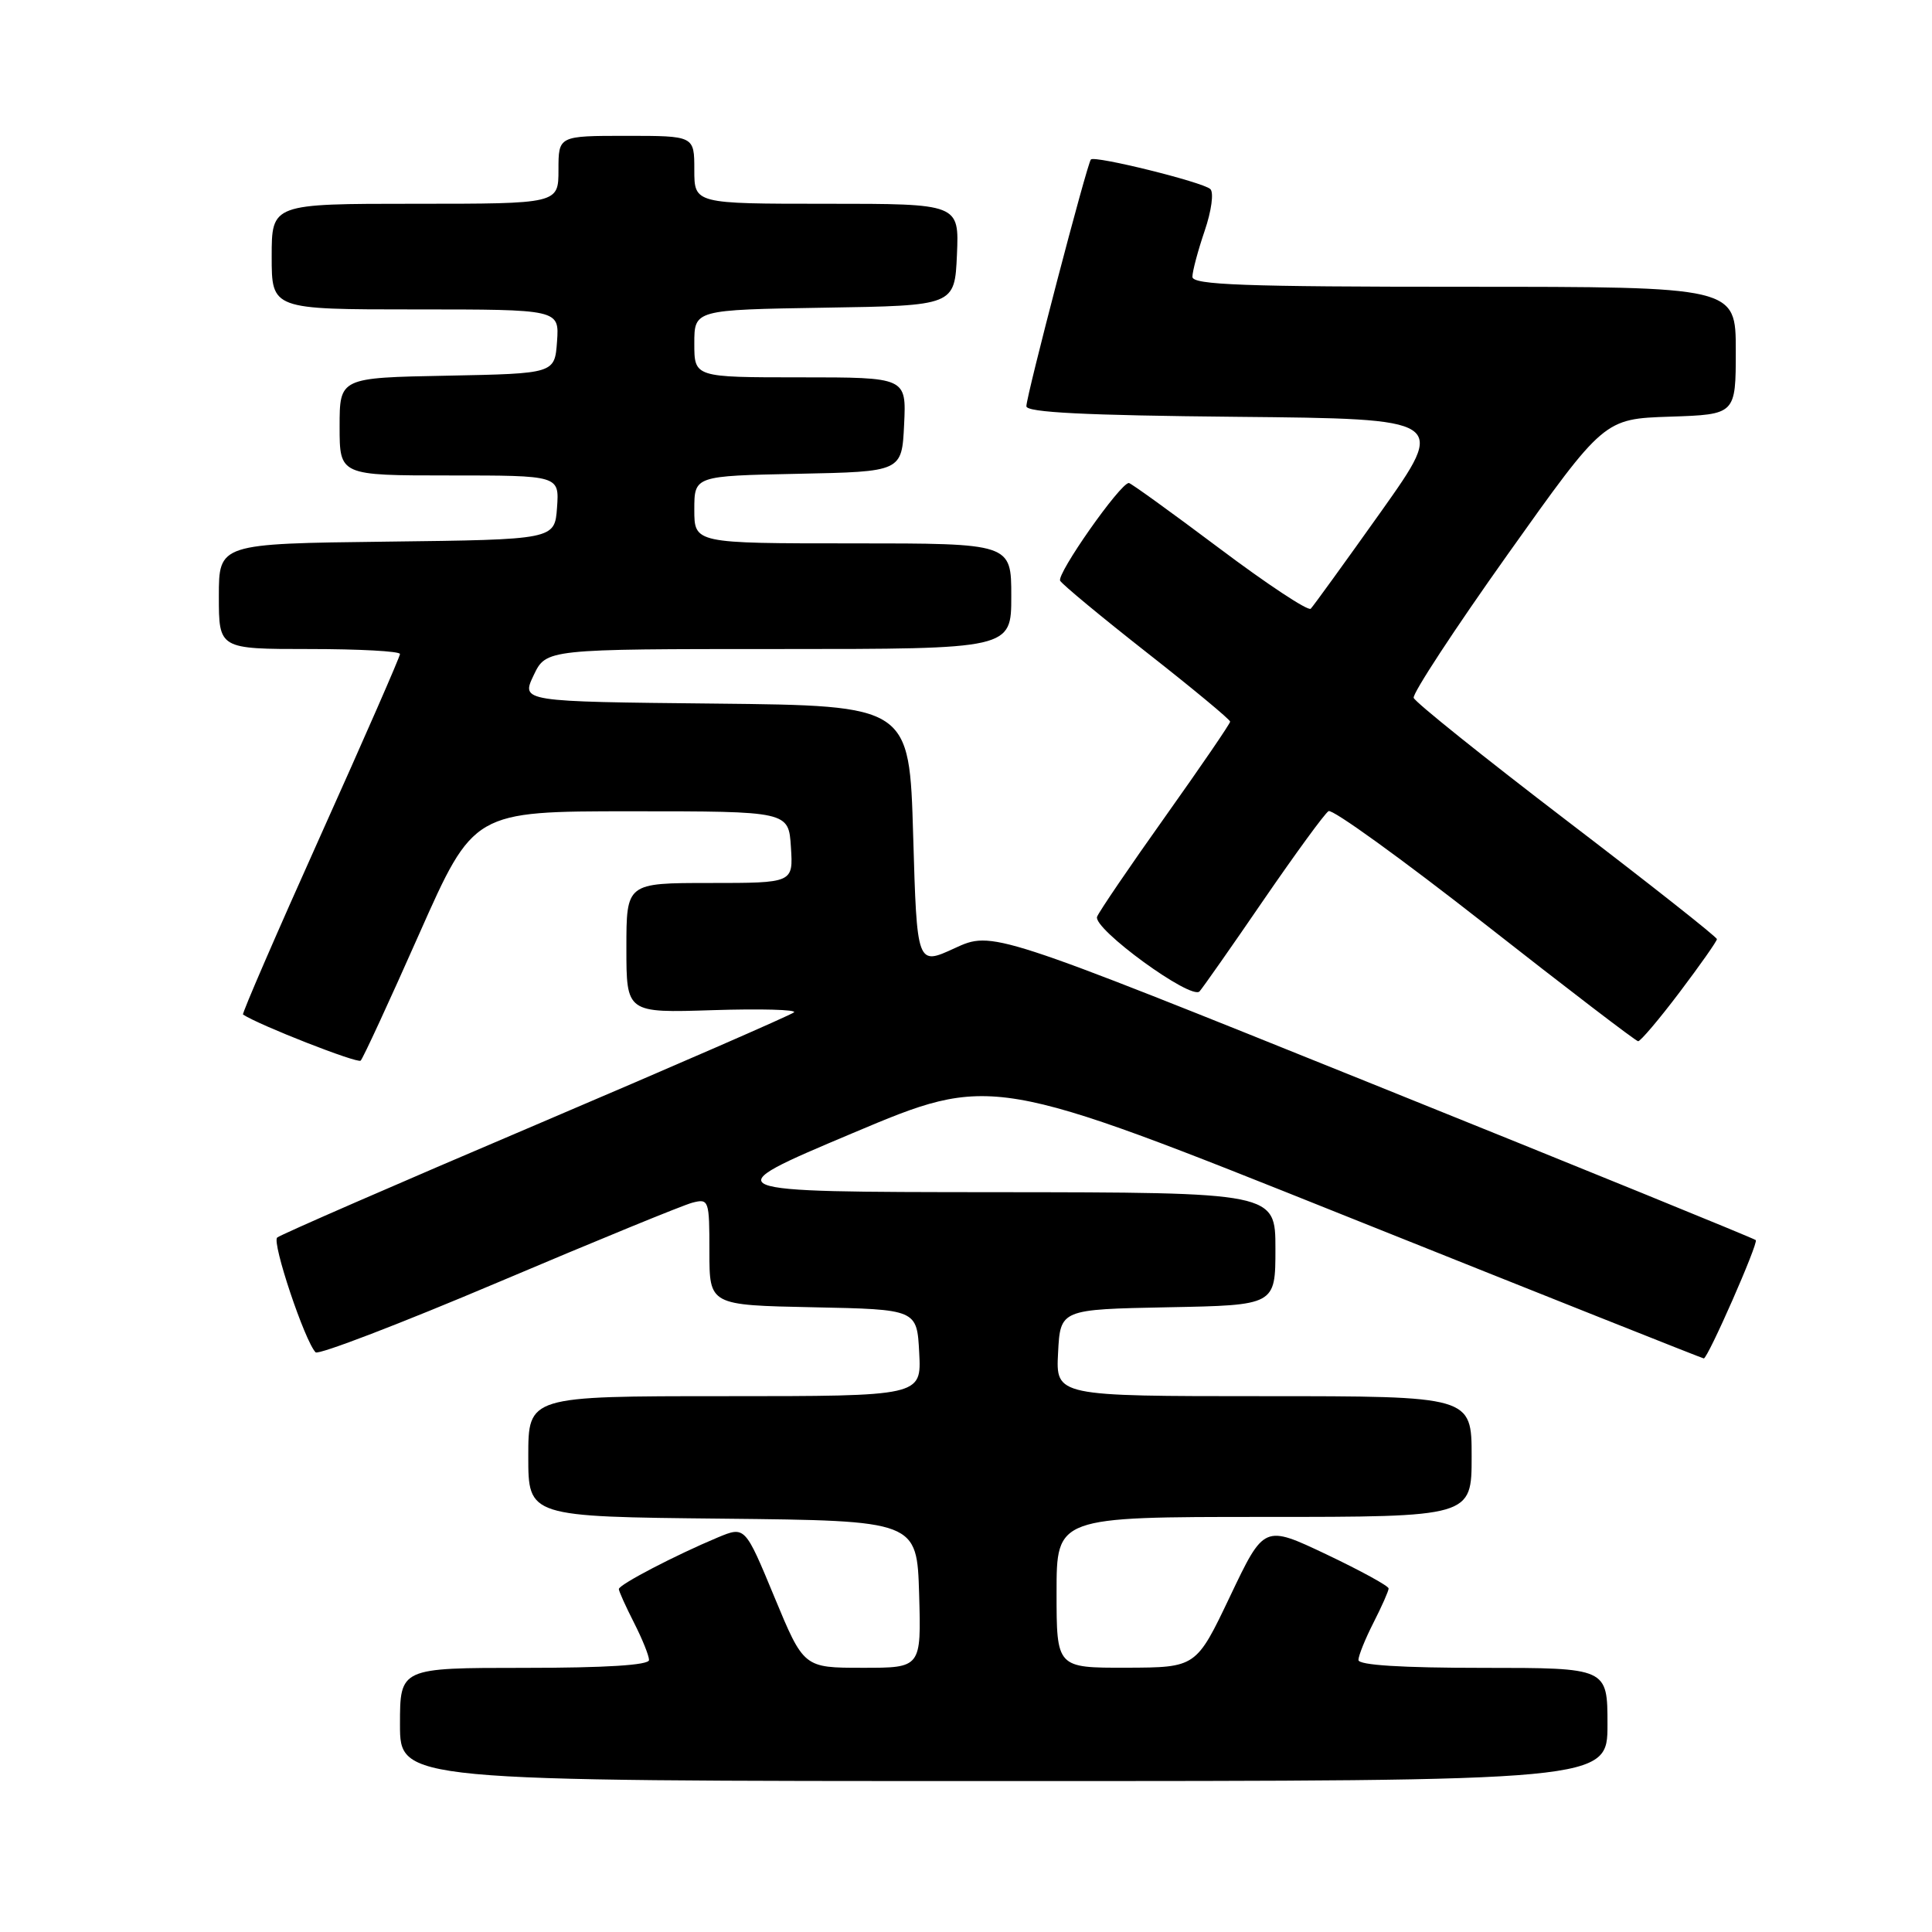<?xml version="1.0" encoding="UTF-8" standalone="no"?>
<!DOCTYPE svg PUBLIC "-//W3C//DTD SVG 1.1//EN" "http://www.w3.org/Graphics/SVG/1.1/DTD/svg11.dtd" >
<svg xmlns="http://www.w3.org/2000/svg" xmlns:xlink="http://www.w3.org/1999/xlink" version="1.1" viewBox="0 0 256 256">
 <g >
 <path fill="currentColor"
d=" M 213.00 228.50 C 213.00 221.00 213.00 221.00 196.50 221.00 C 185.75 221.00 180.00 220.64 180.00 219.96 C 180.00 219.39 180.90 217.16 182.00 215.00 C 183.10 212.84 184.00 210.81 184.00 210.48 C 184.00 210.15 180.29 208.12 175.75 205.96 C 167.50 202.05 167.50 202.05 163.00 211.50 C 158.50 220.95 158.50 220.95 149.25 220.98 C 140.00 221.00 140.00 221.00 140.00 211.00 C 140.00 201.00 140.00 201.00 167.50 201.00 C 195.00 201.00 195.00 201.00 195.00 193.00 C 195.00 185.00 195.00 185.00 167.45 185.00 C 139.90 185.00 139.90 185.00 140.20 179.25 C 140.50 173.50 140.50 173.50 154.75 173.22 C 169.00 172.95 169.00 172.95 169.00 165.47 C 169.00 158.00 169.00 158.00 131.75 157.97 C 94.50 157.94 94.50 157.94 112.97 150.15 C 131.44 142.36 131.44 142.36 178.45 161.18 C 204.31 171.53 225.60 180.00 225.76 180.00 C 226.30 180.00 233.03 164.70 232.65 164.32 C 232.44 164.11 209.60 154.80 181.89 143.64 C 131.50 123.34 131.50 123.34 126.50 125.64 C 121.50 127.95 121.50 127.95 121.00 110.72 C 120.50 93.50 120.50 93.50 94.77 93.23 C 69.05 92.97 69.05 92.97 70.71 89.48 C 72.37 86.00 72.37 86.00 103.19 86.00 C 134.00 86.00 134.00 86.00 134.00 79.00 C 134.00 72.00 134.00 72.00 113.00 72.00 C 92.00 72.00 92.00 72.00 92.00 67.53 C 92.00 63.06 92.00 63.06 105.75 62.78 C 119.50 62.50 119.50 62.50 119.80 56.25 C 120.10 50.00 120.10 50.00 106.05 50.00 C 92.00 50.00 92.00 50.00 92.00 45.52 C 92.00 41.05 92.00 41.05 109.25 40.77 C 126.50 40.50 126.50 40.50 126.80 33.75 C 127.09 27.00 127.09 27.00 109.55 27.00 C 92.00 27.00 92.00 27.00 92.00 22.50 C 92.00 18.00 92.00 18.00 83.00 18.00 C 74.00 18.00 74.00 18.00 74.00 22.50 C 74.00 27.00 74.00 27.00 55.00 27.00 C 36.00 27.00 36.00 27.00 36.00 34.00 C 36.00 41.00 36.00 41.00 55.06 41.00 C 74.11 41.00 74.11 41.00 73.81 45.25 C 73.50 49.50 73.50 49.50 59.25 49.78 C 45.00 50.05 45.00 50.05 45.00 56.53 C 45.00 63.00 45.00 63.00 59.56 63.00 C 74.11 63.00 74.11 63.00 73.81 67.25 C 73.50 71.50 73.50 71.50 51.25 71.77 C 29.00 72.04 29.00 72.04 29.00 79.02 C 29.00 86.00 29.00 86.00 41.00 86.00 C 47.60 86.00 53.00 86.29 53.00 86.66 C 53.00 87.02 48.25 97.87 42.45 110.77 C 36.65 123.68 32.04 134.32 32.20 134.43 C 34.33 135.84 47.38 140.95 47.79 140.54 C 48.10 140.24 51.59 132.68 55.55 123.74 C 62.76 107.50 62.76 107.50 83.63 107.50 C 104.50 107.50 104.50 107.50 104.80 112.25 C 105.11 117.00 105.11 117.00 94.05 117.00 C 83.00 117.00 83.00 117.00 83.00 125.61 C 83.00 134.22 83.00 134.22 94.46 133.85 C 100.76 133.65 105.59 133.78 105.21 134.14 C 104.82 134.49 89.43 141.20 71.00 149.05 C 52.57 156.89 37.15 163.61 36.73 163.98 C 35.99 164.61 40.39 177.74 41.82 179.19 C 42.20 179.56 53.07 175.39 66.00 169.91 C 78.93 164.43 90.51 159.68 91.75 159.36 C 93.93 158.80 94.00 159.02 94.00 165.86 C 94.00 172.94 94.00 172.94 107.75 173.22 C 121.50 173.50 121.50 173.50 121.80 179.25 C 122.10 185.00 122.10 185.00 96.05 185.00 C 70.00 185.00 70.00 185.00 70.00 192.98 C 70.00 200.97 70.00 200.97 95.75 201.23 C 121.50 201.50 121.50 201.50 121.79 211.25 C 122.07 221.00 122.07 221.00 114.29 220.99 C 106.50 220.99 106.50 220.99 102.61 211.61 C 98.72 202.22 98.72 202.22 95.11 203.72 C 89.54 206.05 82.00 209.97 82.00 210.56 C 82.00 210.84 82.90 212.84 84.00 215.00 C 85.10 217.16 86.00 219.39 86.00 219.96 C 86.00 220.64 80.25 221.00 69.50 221.00 C 53.00 221.00 53.00 221.00 53.00 228.50 C 53.00 236.00 53.00 236.00 133.00 236.00 C 213.00 236.00 213.00 236.00 213.00 228.50 Z  M 222.56 131.47 C 225.28 127.87 227.50 124.71 227.50 124.44 C 227.50 124.16 218.54 117.09 207.58 108.72 C 196.63 100.35 187.51 93.04 187.32 92.47 C 187.14 91.91 192.74 83.36 199.77 73.47 C 212.55 55.50 212.55 55.50 221.28 55.21 C 230.00 54.92 230.00 54.92 230.00 46.46 C 230.00 38.00 230.00 38.00 194.00 38.00 C 164.82 38.00 158.00 37.75 158.00 36.68 C 158.00 35.95 158.73 33.22 159.62 30.60 C 160.53 27.94 160.86 25.49 160.37 25.05 C 159.35 24.12 145.07 20.59 144.55 21.13 C 144.05 21.65 136.00 52.44 136.00 53.83 C 136.00 54.65 143.80 55.04 163.86 55.23 C 191.71 55.50 191.71 55.50 183.01 67.77 C 178.22 74.51 174.02 80.31 173.68 80.66 C 173.33 81.00 167.87 77.39 161.55 72.64 C 155.22 67.89 149.83 64.00 149.58 64.00 C 148.44 64.00 139.95 76.10 140.48 76.96 C 140.81 77.49 146.01 81.80 152.04 86.53 C 158.07 91.26 163.00 95.35 163.00 95.62 C 163.00 95.89 159.14 101.53 154.43 108.16 C 149.72 114.78 145.64 120.78 145.37 121.47 C 144.77 123.04 157.86 132.58 158.95 131.36 C 159.37 130.89 163.19 125.45 167.42 119.27 C 171.66 113.10 175.53 107.79 176.04 107.48 C 176.54 107.16 185.85 113.89 196.73 122.42 C 207.60 130.95 216.75 137.95 217.06 137.97 C 217.37 137.98 219.85 135.06 222.56 131.47 Z "/>
</g>
</svg>